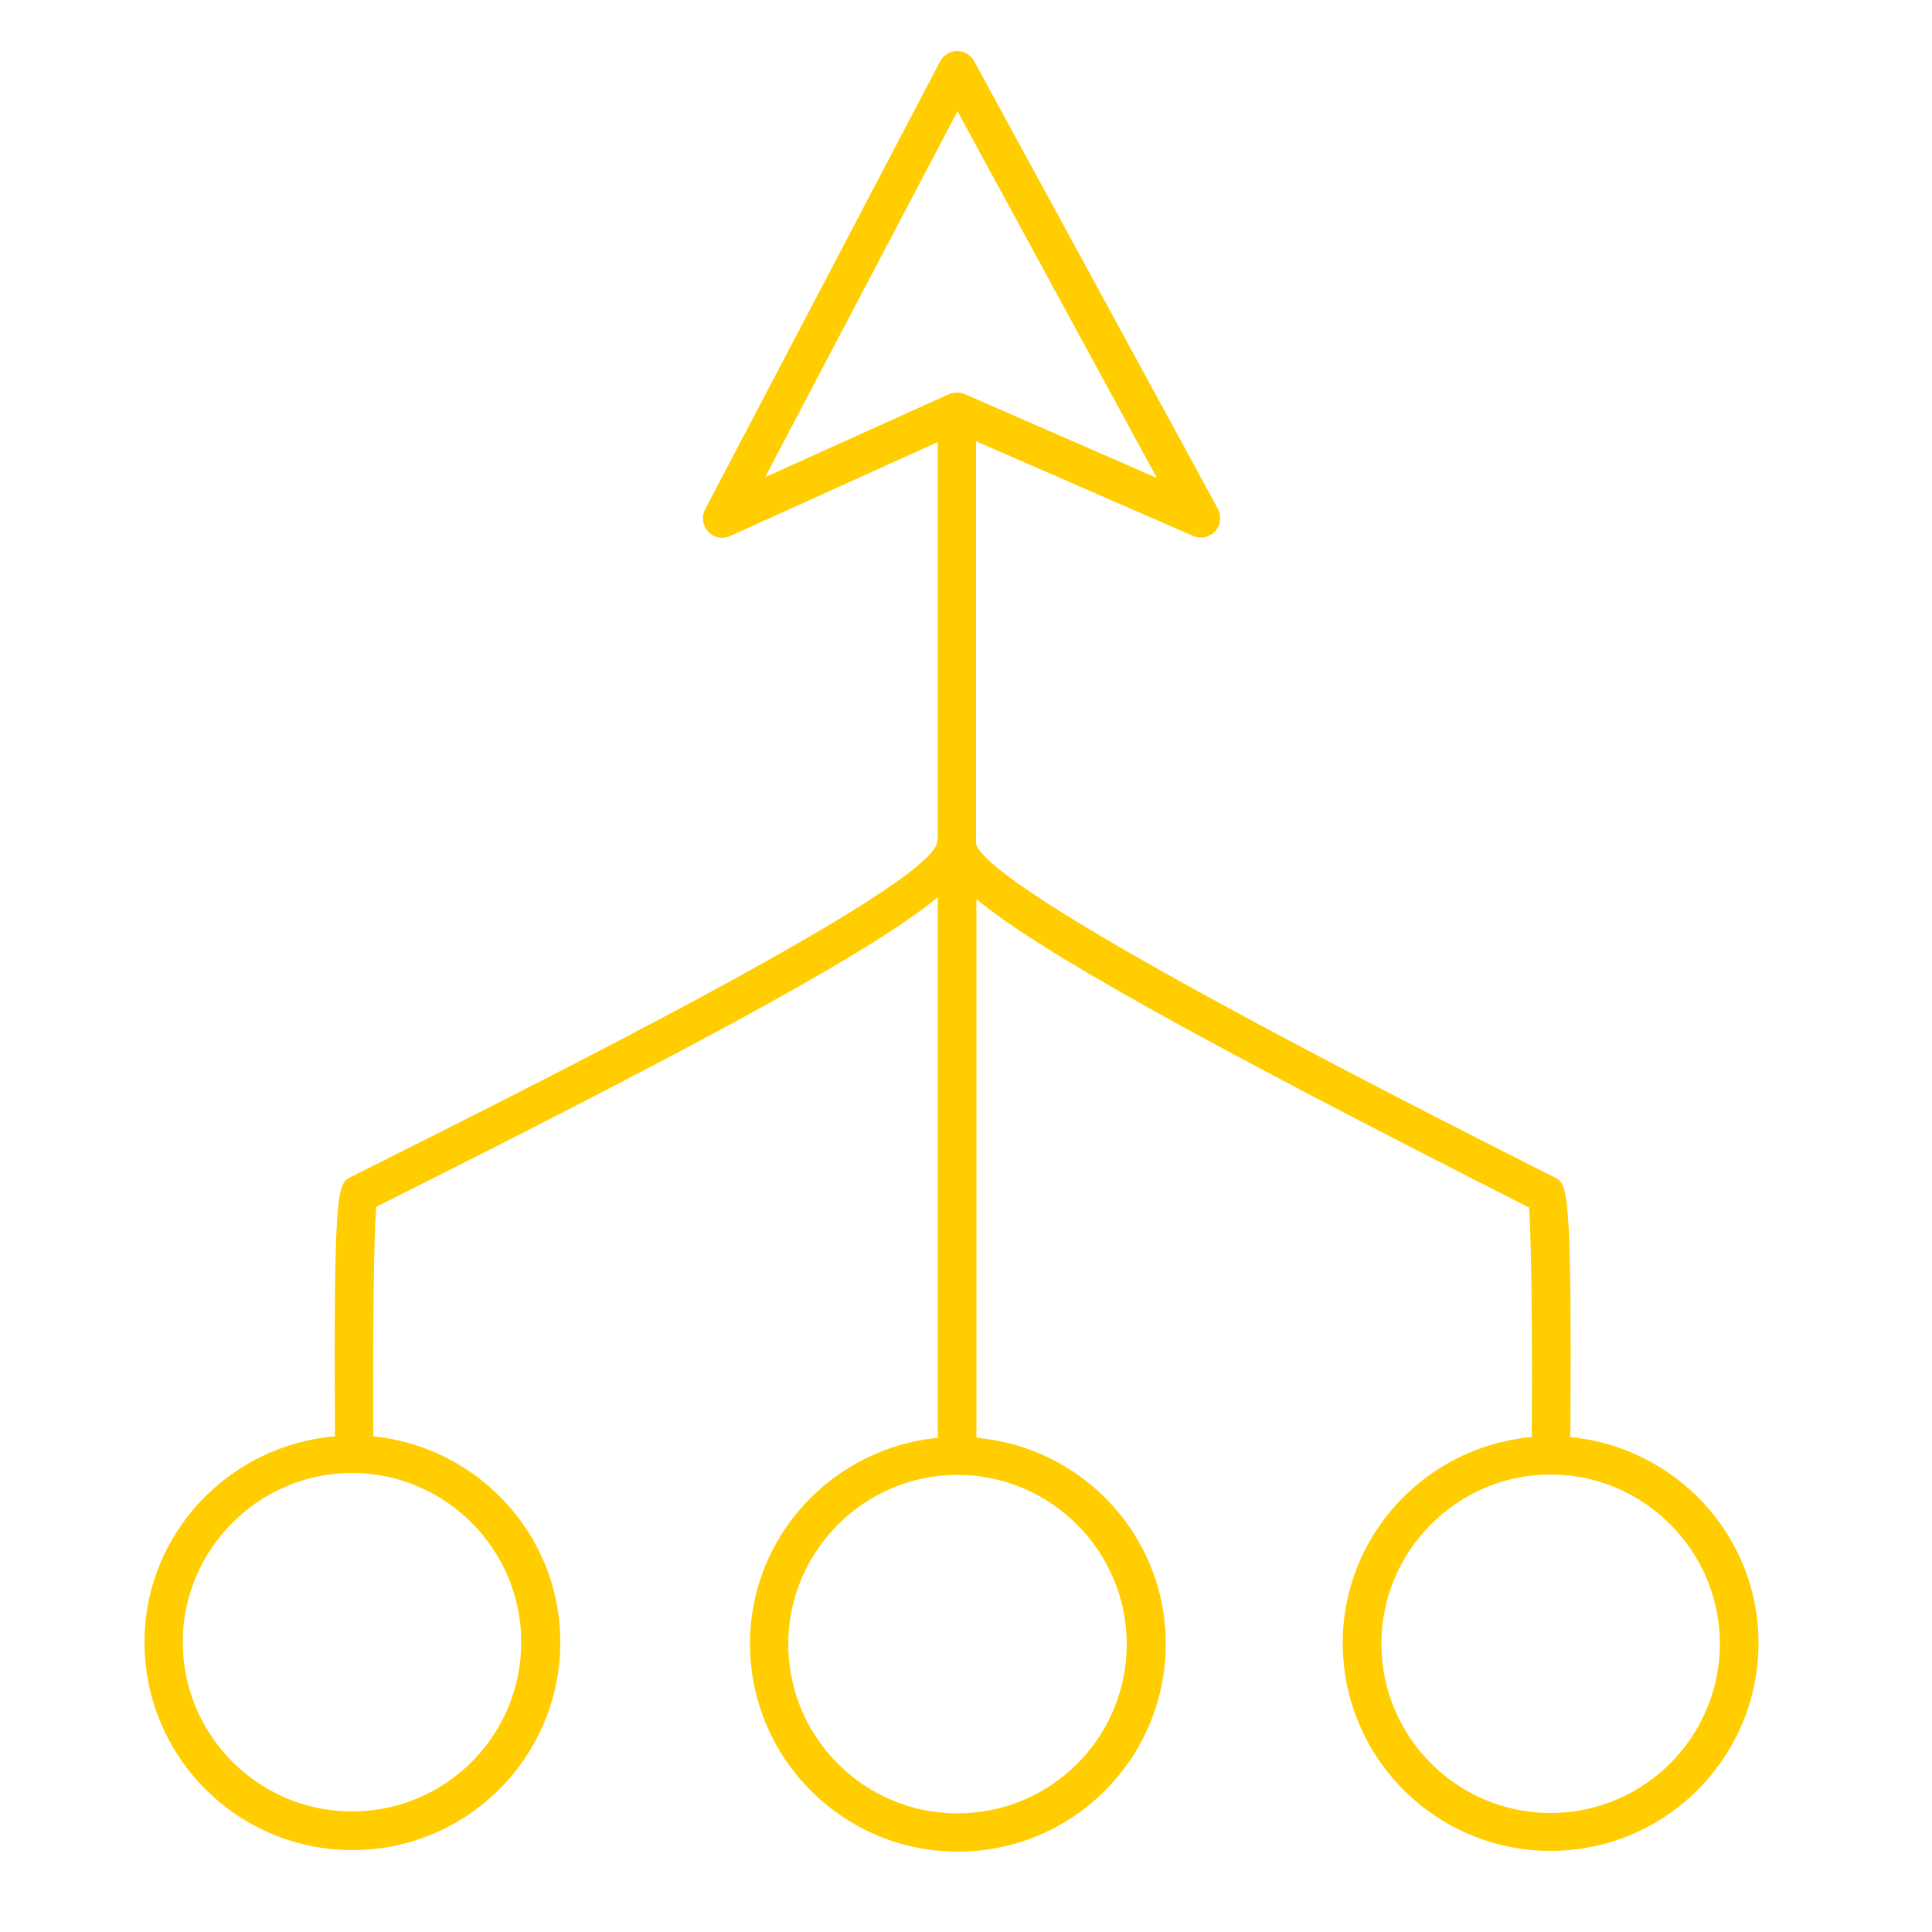 <?xml version="1.0" encoding="UTF-8"?><svg id="uuid-fc187b57-60b4-4172-9493-54b85b05eba1" xmlns="http://www.w3.org/2000/svg" viewBox="0 0 50 50"><path d="M40.64,37.2c.04-6.49-.07-6.56-.41-6.73-4.39-2.22-14.62-7.41-14.97-8.63V11.42l5.62,2.45c.06,.03,.13,.04,.2,.04,.14,0,.27-.06,.37-.16,.14-.16,.17-.39,.07-.58L25.21,1.58c-.09-.16-.26-.26-.44-.26h0c-.18,0-.35,.1-.44,.27l-6.08,11.59c-.1,.19-.07,.42,.08,.58s.38,.2,.57,.11l5.37-2.43v10.27s-.02,.07-.02,.1c-.23,1.18-10.32,6.22-15.17,8.65-.34,.17-.45,.24-.41,6.71-2.75,.24-4.93,2.52-4.93,5.33,0,2.97,2.41,5.38,5.38,5.38s5.38-2.41,5.38-5.38c0-2.78-2.13-5.05-4.84-5.33-.01-2.16,0-5.13,.08-5.94,9.05-4.53,12.95-6.71,14.53-8.01v13.99c-2.72,.27-4.86,2.54-4.86,5.33,0,2.97,2.41,5.38,5.38,5.38s5.38-2.41,5.38-5.38c0-2.8-2.16-5.09-4.9-5.33v-13.94c1.59,1.31,5.45,3.49,14.3,7.98,.07,.8,.09,3.78,.07,5.94-2.73,.25-4.89,2.53-4.89,5.33,0,2.97,2.41,5.38,5.38,5.38s5.38-2.41,5.38-5.38c0-2.79-2.15-5.07-4.88-5.33Zm-27.15,5.3c0,2.42-1.96,4.38-4.38,4.38s-4.38-1.97-4.38-4.38,1.97-4.38,4.38-4.38,4.38,1.97,4.38,4.38ZM24.78,2.88l5.16,9.49-4.97-2.17c-.06-.03-.13-.04-.2-.04s-.14,.01-.21,.04l-4.76,2.15L24.78,2.88Zm4.38,39.67c0,2.42-1.96,4.38-4.38,4.38s-4.38-1.97-4.38-4.38,1.97-4.38,4.38-4.38,4.38,1.97,4.38,4.38Zm10.97,4.37c-2.42,0-4.38-1.97-4.38-4.38s1.97-4.38,4.38-4.38,4.38,1.97,4.38,4.38-1.96,4.38-4.38,4.38Z" fill="#FFCD00"/></svg>